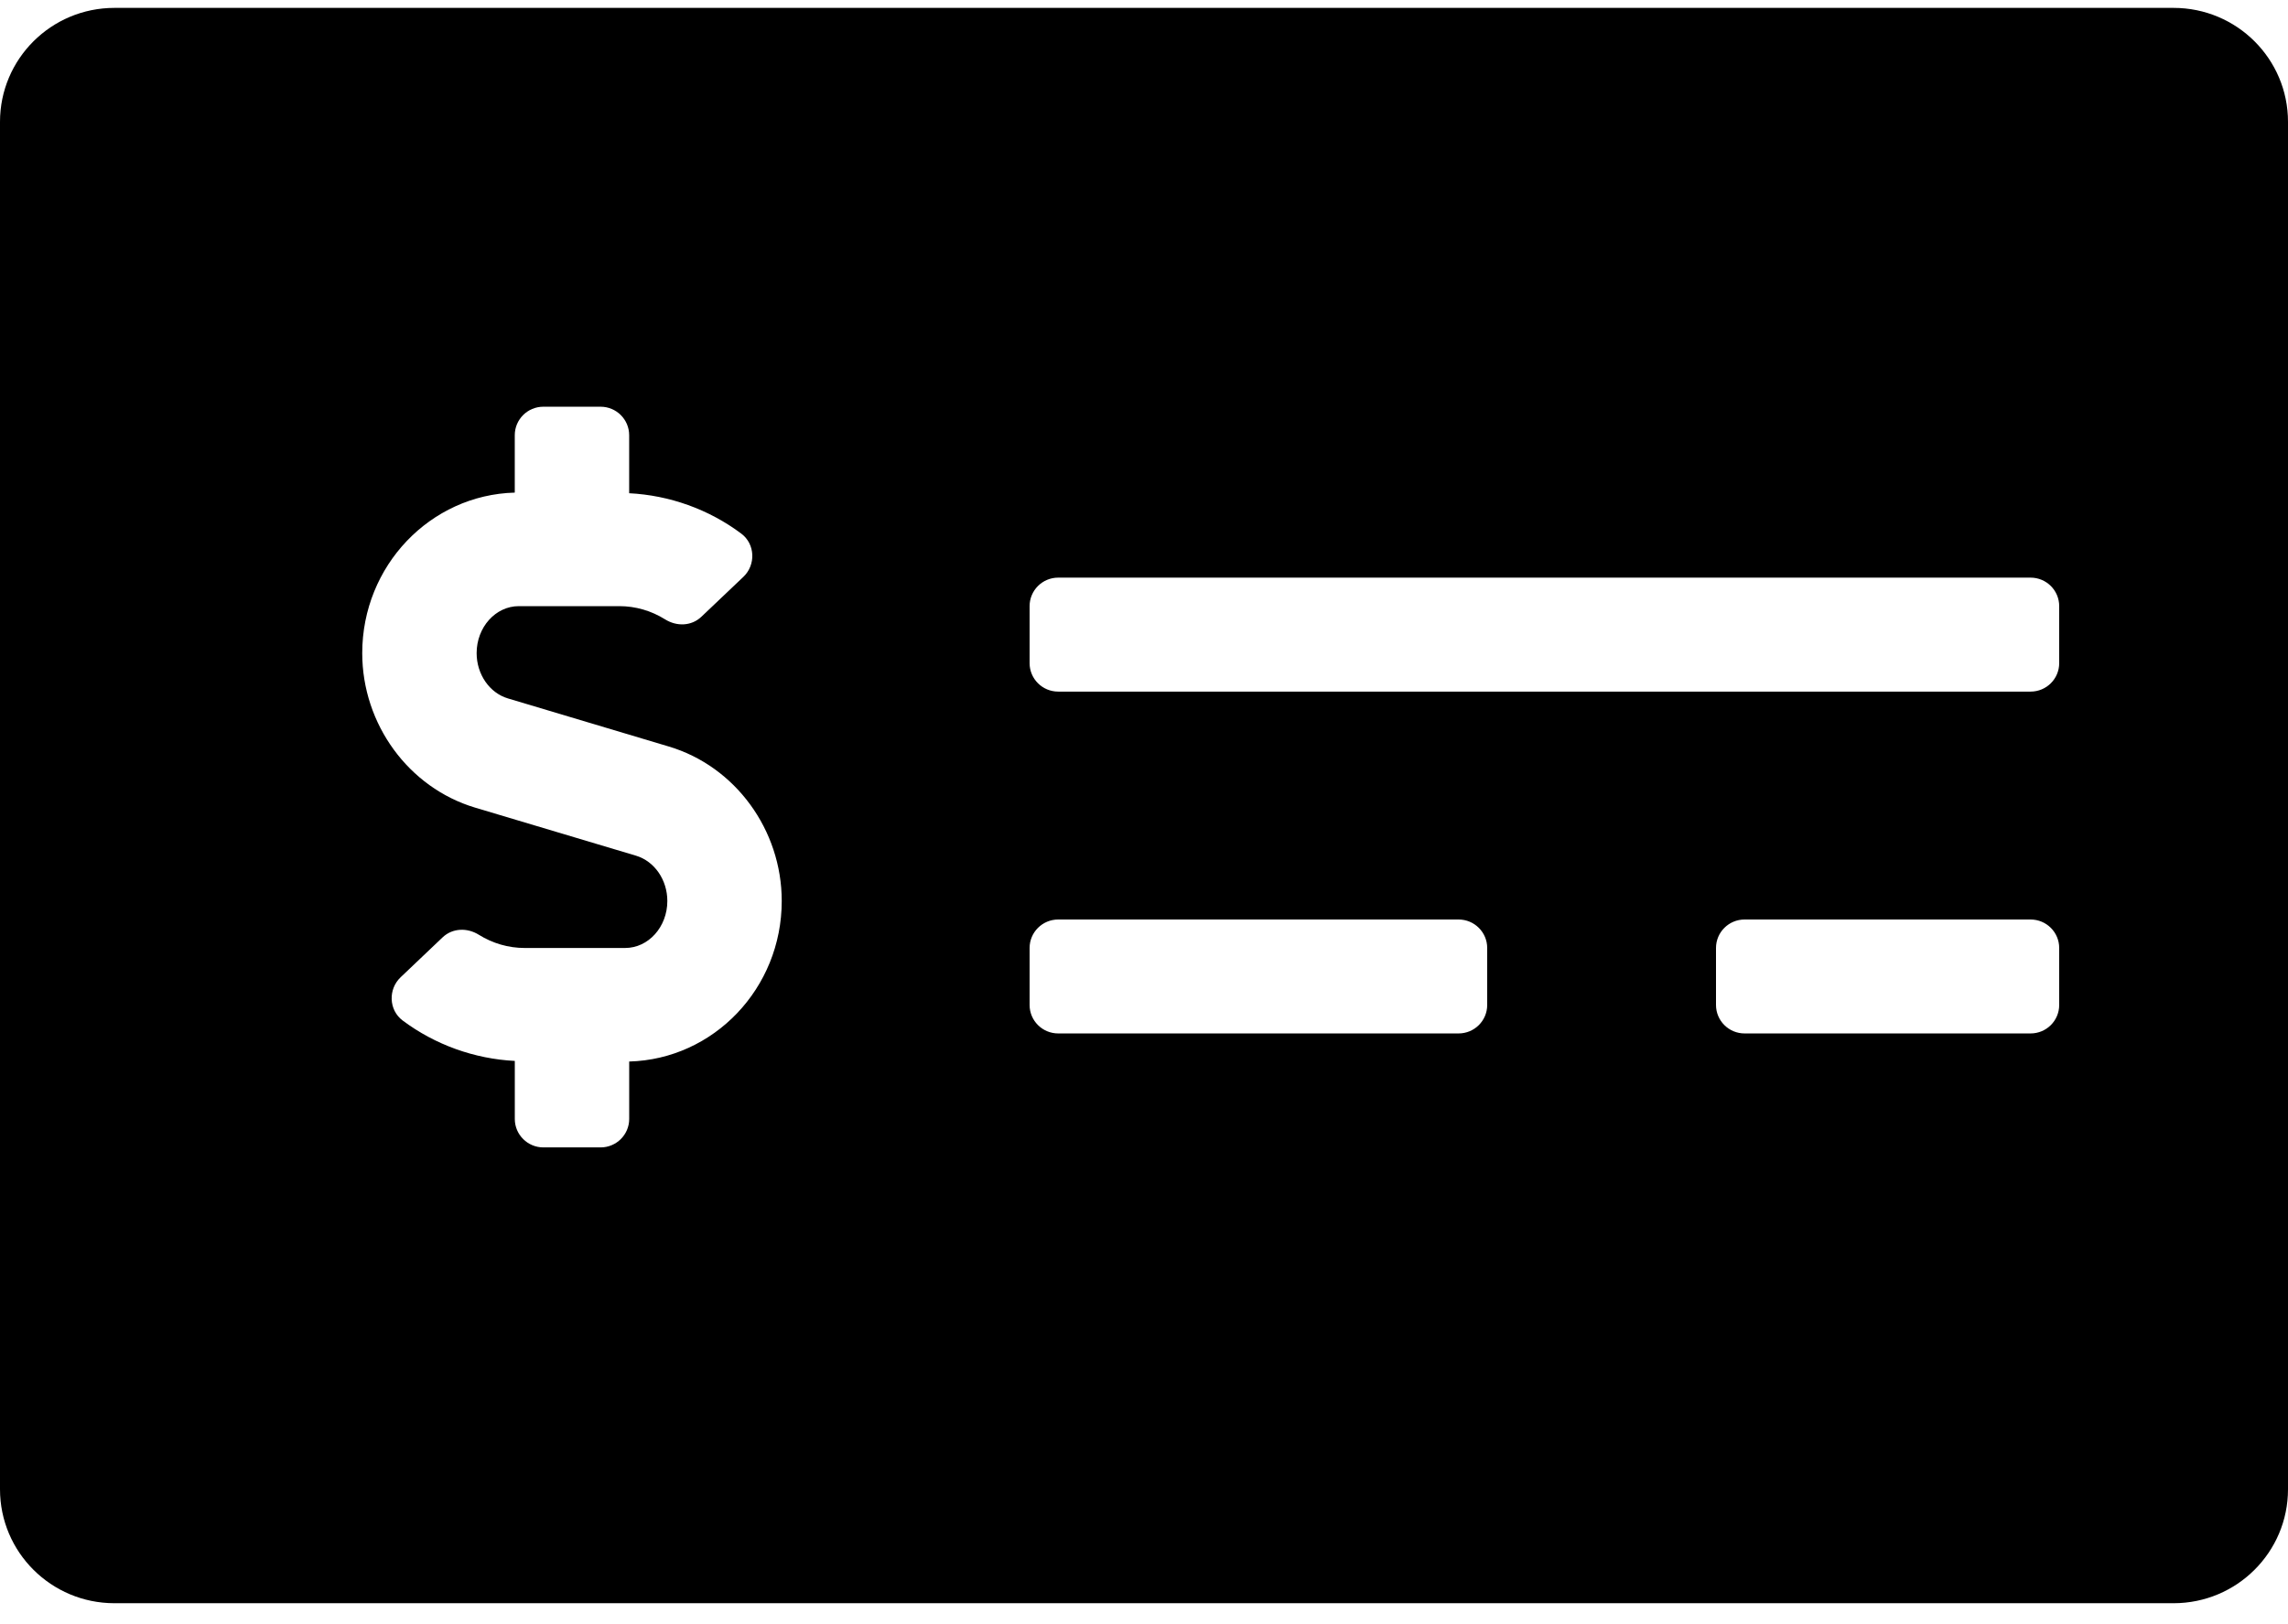 <svg width="69" height="49" viewBox="0 0 69 49" fill="none" xmlns="http://www.w3.org/2000/svg">
<path d="M65.55 0.238H3.45C1.545 0.238 0 1.777 0 3.676V44.925C0 46.824 1.545 48.363 3.45 48.363H65.55C67.455 48.363 69 46.824 69 44.925V3.676C69 1.777 67.455 0.238 65.55 0.238ZM18.975 32.022V33.754C18.975 34.228 18.589 34.613 18.113 34.613H16.387C15.911 34.613 15.525 34.228 15.525 33.754V32.004C14.308 31.942 13.124 31.518 12.143 30.785C11.723 30.47 11.701 29.842 12.082 29.48L13.348 28.276C13.647 27.993 14.091 27.98 14.44 28.198C14.858 28.458 15.331 28.597 15.823 28.597H18.853C19.554 28.597 20.125 27.962 20.125 27.18C20.125 26.541 19.736 25.979 19.18 25.813L14.328 24.363C12.324 23.763 10.924 21.847 10.924 19.702C10.924 17.068 12.977 14.928 15.524 14.86V13.129C15.524 12.654 15.91 12.269 16.386 12.269H18.111C18.588 12.269 18.974 12.654 18.974 13.129V14.879C20.191 14.941 21.375 15.363 22.356 16.098C22.776 16.413 22.798 17.04 22.418 17.402L21.151 18.606C20.852 18.89 20.408 18.903 20.058 18.684C19.641 18.424 19.168 18.285 18.676 18.285H15.646C14.945 18.285 14.374 18.921 14.374 19.702C14.374 20.341 14.763 20.904 15.319 21.069L20.171 22.52C22.175 23.119 23.575 25.035 23.575 27.18C23.575 29.816 21.521 31.954 18.975 32.022ZM44.85 30.316C44.85 30.791 44.464 31.175 43.987 31.175H31.913C31.436 31.175 31.05 30.791 31.05 30.316V28.597C31.05 28.123 31.436 27.738 31.913 27.738H43.987C44.464 27.738 44.85 28.123 44.85 28.597V30.316ZM62.1 30.316C62.1 30.791 61.714 31.175 61.237 31.175H52.612C52.136 31.175 51.75 30.791 51.75 30.316V28.597C51.75 28.123 52.136 27.738 52.612 27.738H61.237C61.714 27.738 62.1 28.123 62.1 28.597V30.316ZM62.1 20.004C62.1 20.479 61.714 20.863 61.237 20.863H31.913C31.436 20.863 31.05 20.479 31.05 20.004V18.285C31.05 17.81 31.436 17.425 31.913 17.425H61.237C61.714 17.425 62.1 17.81 62.1 18.285V20.004Z" fill="black"/>
</svg>
